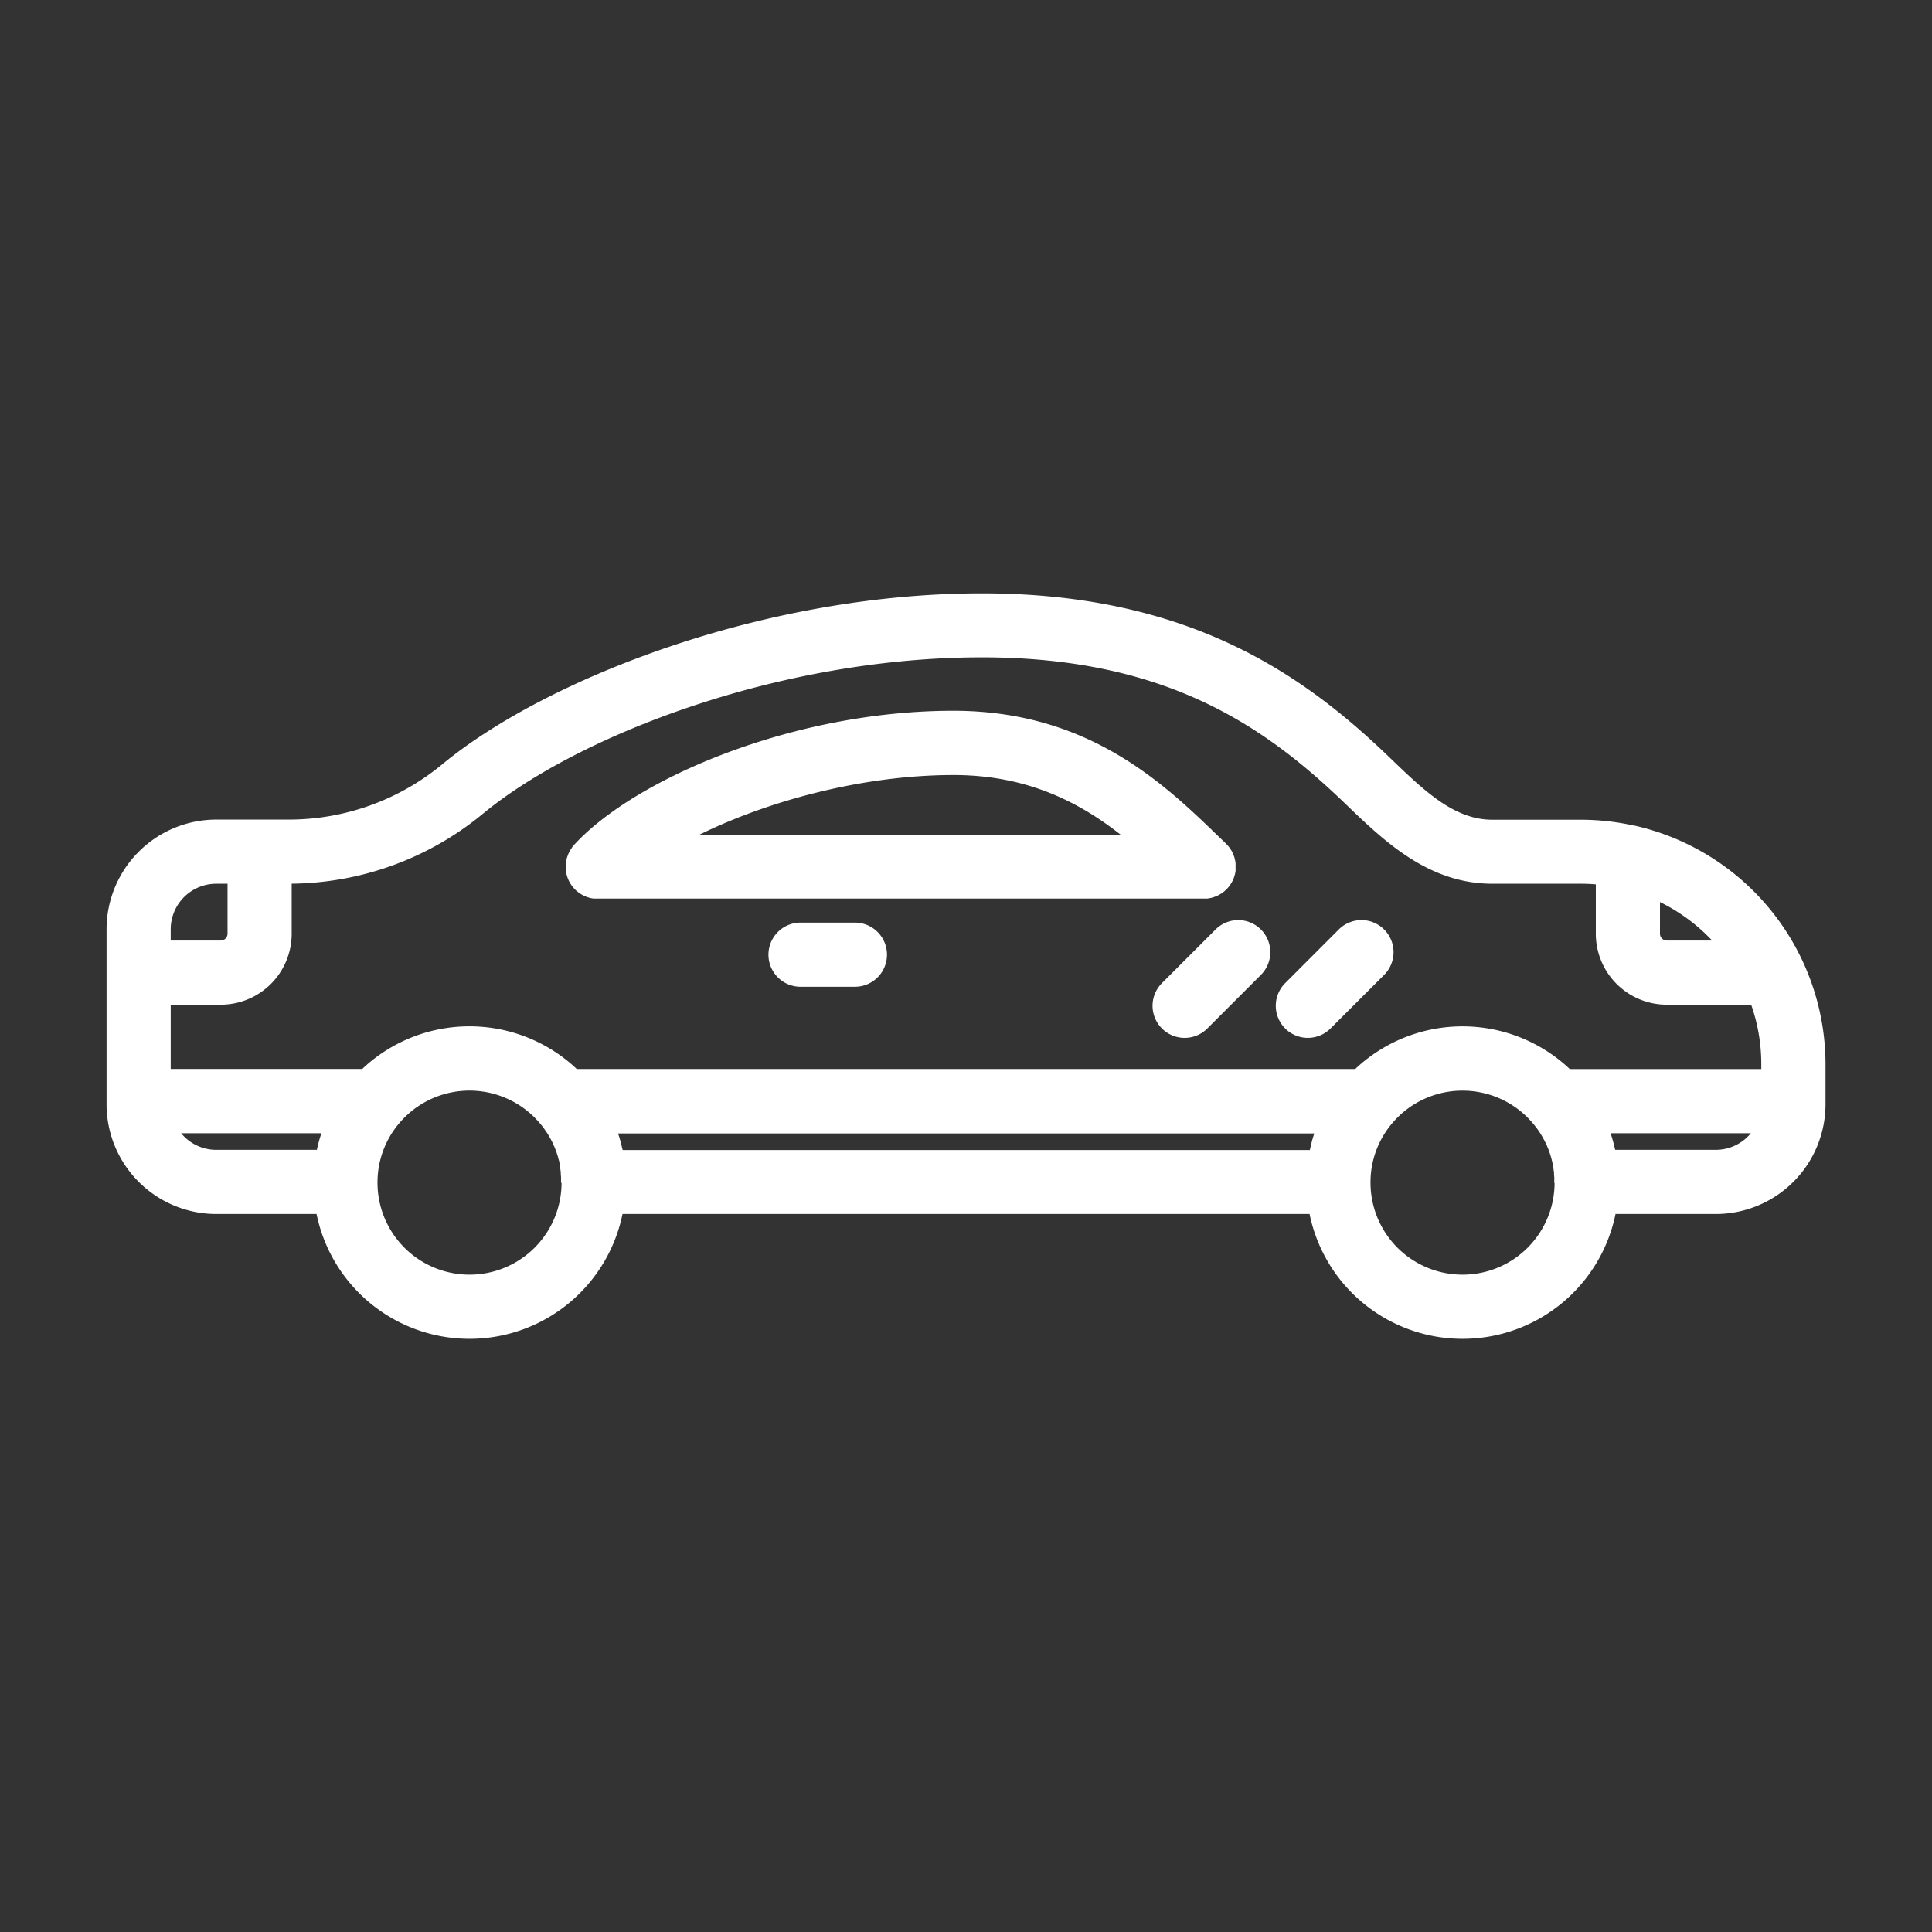 <!DOCTYPE svg PUBLIC "-//W3C//DTD SVG 1.1//EN" "http://www.w3.org/Graphics/SVG/1.1/DTD/svg11.dtd">
<!-- Uploaded to: SVG Repo, www.svgrepo.com, Transformed by: SVG Repo Mixer Tools -->
<svg fill="#ffffff" width="800px" height="800px" viewBox="0 0 512 512" data-name="Layer 1" id="Layer_1" xmlns="http://www.w3.org/2000/svg" stroke="#ffffff">
<rect x="0" y="0" width="512" height="512" fill="#333333" stroke="none"/>
<g id="SVGRepo_bgCarrier" stroke-width="0"/>
<g id="SVGRepo_tracerCarrier" stroke-linecap="round" stroke-linejoin="round"/>
<g id="SVGRepo_iconCarrier">
<title/>
<path d="M433.14,219.3l-.15,0a64.5,64.5,0,0,0-14.05-1.56H395.5c-10.32,0-18.26-7.66-27.46-16.52-22.32-21.5-52.58-43.48-107.8-43.48-57.86,0-115.64,22.77-142.8,45.26A64.31,64.31,0,0,1,76.55,217.7H57.3a28.59,28.59,0,0,0-28.56,28.55v46.42A28.59,28.59,0,0,0,57.3,321.22h27a40.88,40.88,0,0,0,80.26,0h182.9a40.88,40.88,0,0,0,80.26,0h27a28.59,28.59,0,0,0,28.56-28.55V282A64.4,64.4,0,0,0,433.14,219.3Zm21.73,30.45H441.69a2.31,2.31,0,0,1-2.28-2.28v-9.21A48.61,48.61,0,0,1,454.87,249.75ZM127.64,215.28c25-20.66,78.52-41.58,132.6-41.58,49.41,0,75.67,18.75,96.7,39,10.21,9.83,21.79,21,38.56,21h23.44q2.26,0,4.47.21v13.56a18.3,18.3,0,0,0,18.28,18.28h22.74A48,48,0,0,1,467.26,282v1.8H415.8l-.56-.53a40.9,40.9,0,0,0-55.33,0l-.55.52H152.64l-.56-.53a40.9,40.9,0,0,0-55.33,0l-.55.52H44.74V265.75H58.52A18.3,18.3,0,0,0,76.8,247.47V233.69A80.32,80.32,0,0,0,127.64,215.28ZM348.06,303c-.15.59-.3,1.19-.43,1.79l0,.14c0,.11-.05.23-.08.34h-183a1.74,1.74,0,0,1,0-.22c0-.19-.09-.38-.13-.57-.1-.44-.21-.87-.32-1.3,0-.21-.11-.42-.16-.62q-.19-.7-.42-1.41c-.05-.13-.09-.27-.13-.41l-.3-.87H349c-.33.94-.63,1.89-.89,2.85C348.11,302.76,348.09,302.86,348.06,303ZM57.3,233.7h3.5v13.77a2.31,2.31,0,0,1-2.28,2.28H44.74v-3.5A12.57,12.57,0,0,1,57.3,233.7ZM47,299.82H85.88c-.34.94-.63,1.89-.9,2.85l-.07.28c-.16.59-.3,1.19-.43,1.79,0,.05,0,.09,0,.14s0,.23-.07.34H57.3A12.56,12.56,0,0,1,47,299.82Zm102.32,13.59a24.89,24.89,0,0,1-49.78,0v-.14a24.7,24.7,0,0,1,6.12-16.21l.17-.19a24.89,24.89,0,0,1,35.43-1.8c.33.29.64.6.94.91l.37.39c.16.17.32.33.47.5l.15.17.25.3.48.57.3.39.47.63.23.34.49.71.19.32c.16.25.32.51.47.77.06.1.11.2.16.3.15.27.3.54.44.81.06.11.1.22.16.33.13.27.26.54.38.81,0,.09.07.18.11.26.13.3.26.61.37.91,0,.06,0,.12.07.18.12.34.24.68.35,1,0,.07,0,.14.07.2.1.34.2.67.29,1,0,.09,0,.17.07.26.08.32.16.65.23,1a2.23,2.23,0,0,1,0,.23c.07.34.14.68.2,1l0,.23c.05.35.1.69.14,1,0,.12,0,.25,0,.37,0,.31.05.61.07.92,0,.14,0,.28,0,.42,0,.3,0,.59,0,.89Zm263.16,0a24.89,24.89,0,0,1-49.78,0v-.14a24.59,24.59,0,0,1,6.11-16.2c.06-.07.12-.13.17-.2.56-.62,1.14-1.22,1.76-1.79a24.91,24.91,0,0,1,33.68,0c.32.29.64.6.94.91.14.14.28.29.41.44l.43.45a2.09,2.09,0,0,0,.14.17l.43.51c.1.12.21.24.3.36s.36.47.54.71l.24.31c.16.23.32.46.47.7s.17.23.24.35.26.42.38.62l.28.47c.12.2.22.41.33.61s.19.33.27.5l.29.6c.08.18.18.36.26.54s.15.37.22.55.18.41.26.62.11.33.17.49.17.47.25.71.08.28.13.42.16.53.23.79l.09.39c.07.28.15.56.21.85,0,.12,0,.25.07.38.05.29.11.58.16.87,0,.13,0,.26.05.38,0,.3.09.6.12.9,0,.15,0,.3,0,.45s.05.55.07.84,0,.29,0,.44,0,.58,0,.87Zm42.23-8.19H427.63a1.74,1.74,0,0,0-.05-.22c0-.19-.08-.38-.13-.57-.1-.44-.2-.87-.31-1.3-.06-.21-.11-.42-.17-.62q-.2-.7-.42-1.41l-.12-.41c-.1-.29-.2-.58-.31-.87H465A12.56,12.56,0,0,1,454.7,305.22ZM151.88,225.08c-.08.11-.16.23-.23.35s-.13.21-.2.32l-.18.35c-.06.12-.12.23-.17.35l-.15.36c0,.12-.09.24-.13.37s-.08.25-.12.37-.07.25-.09.38-.06.25-.08.38l-.06.4c0,.12,0,.25,0,.37s0,.29,0,.43,0,.13,0,.2,0,.11,0,.16,0,.29,0,.43,0,.25,0,.38,0,.25.05.38,0,.27.08.4l.09.35c0,.14.07.27.12.4l.12.35.15.37c.06.12.12.24.17.36l.18.33c.06.12.14.23.21.35l.2.31.24.32.25.3.25.29.3.3.12.12.16.13c.1.08.19.17.29.24a3.33,3.33,0,0,0,.32.24l.3.2c.11.08.23.15.35.22l.3.16.38.19.31.13c.13.06.27.1.4.15l.32.11.42.1.32.08.48.07.28,0c.25,0,.51,0,.77,0H319.09l.45,0,.35,0,.38-.06.4-.07.3-.07.45-.12.28-.11.45-.16c.12,0,.24-.12.36-.18a3.36,3.36,0,0,0,.33-.16l.37-.22.3-.18.31-.24.32-.24c.09-.07.17-.16.26-.24l.32-.3.06-.05.18-.21.29-.33.23-.31.23-.33.21-.34.18-.33c.07-.12.12-.24.18-.37l.15-.34c.05-.12.1-.25.14-.37l.12-.37c0-.13.07-.26.1-.38s.06-.25.08-.38.05-.28.07-.41,0-.24,0-.36,0-.31,0-.47a2.29,2.29,0,0,0,0-.25s0-.05,0-.07,0-.33,0-.49,0-.21,0-.31,0-.29-.07-.44,0-.23-.06-.34-.06-.26-.09-.38-.06-.25-.1-.38-.1-.26-.15-.39-.07-.22-.12-.33a3.88,3.88,0,0,0-.22-.46l-.11-.24c-.08-.14-.17-.28-.26-.42l-.15-.24c-.08-.12-.17-.22-.25-.33s-.15-.21-.23-.3-.16-.18-.24-.27l-.3-.32-.05-.06-1.78-1.71c-14.54-14.07-34.45-33.34-70.11-33.34-42.2,0-83.81,17.82-99.93,35.15l0,0-.22.24-.12.14c-.1.11-.19.23-.28.34Zm146.54-3.37H183.26c18.22-9.4,44.38-16.82,69.42-16.82C273,204.89,287.2,212.65,298.42,221.71ZM234.56,253a8,8,0,0,1-8,8H212.15a8,8,0,0,1,0-16h14.41A8,8,0,0,1,234.56,253Zm106.38,19.2a8,8,0,0,1,0-11.31l14.2-14.21A8,8,0,0,1,366.46,258l-14.21,14.2a8,8,0,0,1-11.31,0Zm-18.45-25.52A8,8,0,0,1,333.8,258l-14.2,14.2a8,8,0,1,1-11.32-11.31Z"/>
</g>
</svg>
